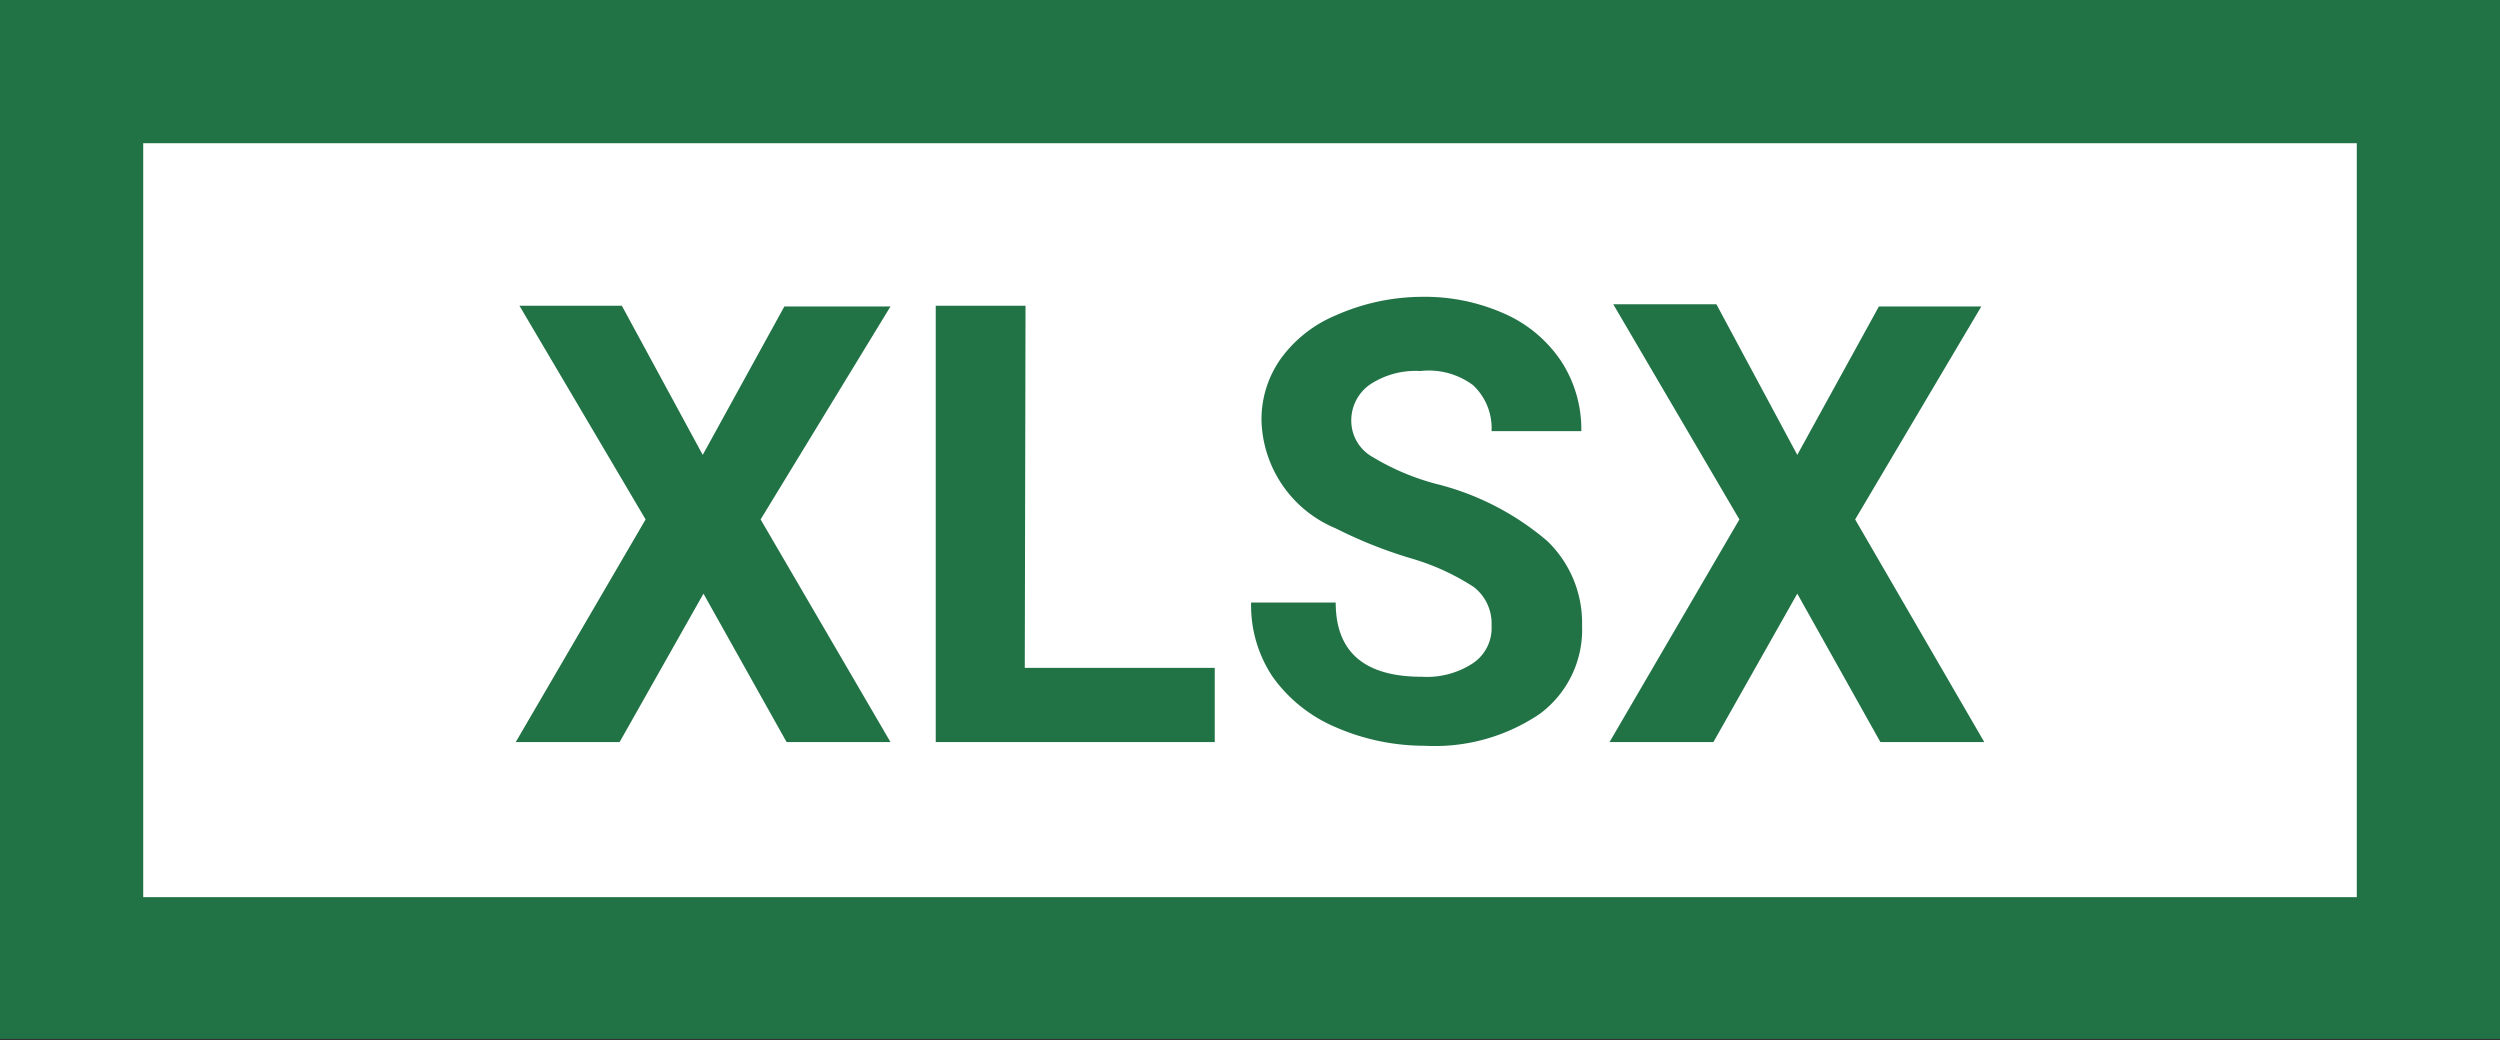 <svg xmlns="http://www.w3.org/2000/svg" viewBox="0 0 33.69 14.02"><rect x="0" y="0" width="33.69" height="14.02" fill="#333333" stroke="none"/><title>Asset 4</title><rect x="0.96" y="0.96" width="31.76" height="12.09" fill="#fff"/><path d="M33.69,14H0V0H33.69ZM1.93,12.09H31.76V1.93H1.93Z" fill="#217346"/><path d="M9.47,6.13l1.1-2H12L10.25,7,12,10H10.6l-1.12-2L8.35,10H6.95L8.7,7,7,4.12H8.38Z" fill="#217346"/><path d="M13.81,9h2.56v1H12.61V4.12h1.21Z" fill="#217346"/><path d="M20.1,8.43a.62.62,0,0,0-.24-.52A3.17,3.17,0,0,0,19,7.52a6.13,6.13,0,0,1-1-.4,1.62,1.62,0,0,1-1-1.45,1.41,1.41,0,0,1,.27-.85A1.74,1.74,0,0,1,18,4.25,2.89,2.89,0,0,1,19.16,4a2.63,2.63,0,0,1,1.12.23,1.78,1.78,0,0,1,.76.64,1.68,1.68,0,0,1,.27.94H20.1a.79.79,0,0,0-.25-.62A1,1,0,0,0,19.14,5a1.11,1.11,0,0,0-.69.19.59.59,0,0,0-.24.49.56.56,0,0,0,.29.48,3.25,3.25,0,0,0,.85.36,3.66,3.66,0,0,1,1.5.77,1.53,1.53,0,0,1,.47,1.14,1.41,1.41,0,0,1-.57,1.19,2.52,2.52,0,0,1-1.55.43A3,3,0,0,1,18,9.8a2,2,0,0,1-.85-.68,1.73,1.73,0,0,1-.29-1H18q0,1,1.16,1a1.13,1.13,0,0,0,.67-.17A.57.57,0,0,0,20.1,8.43Z" fill="#217346"/><path d="M24.22,6.13l1.1-2H26.7L25,7,26.74,10h-1.4l-1.12-2-1.13,2h-1.4L23.44,7l-1.7-2.9h1.39Z" fill="#217346"/></svg>